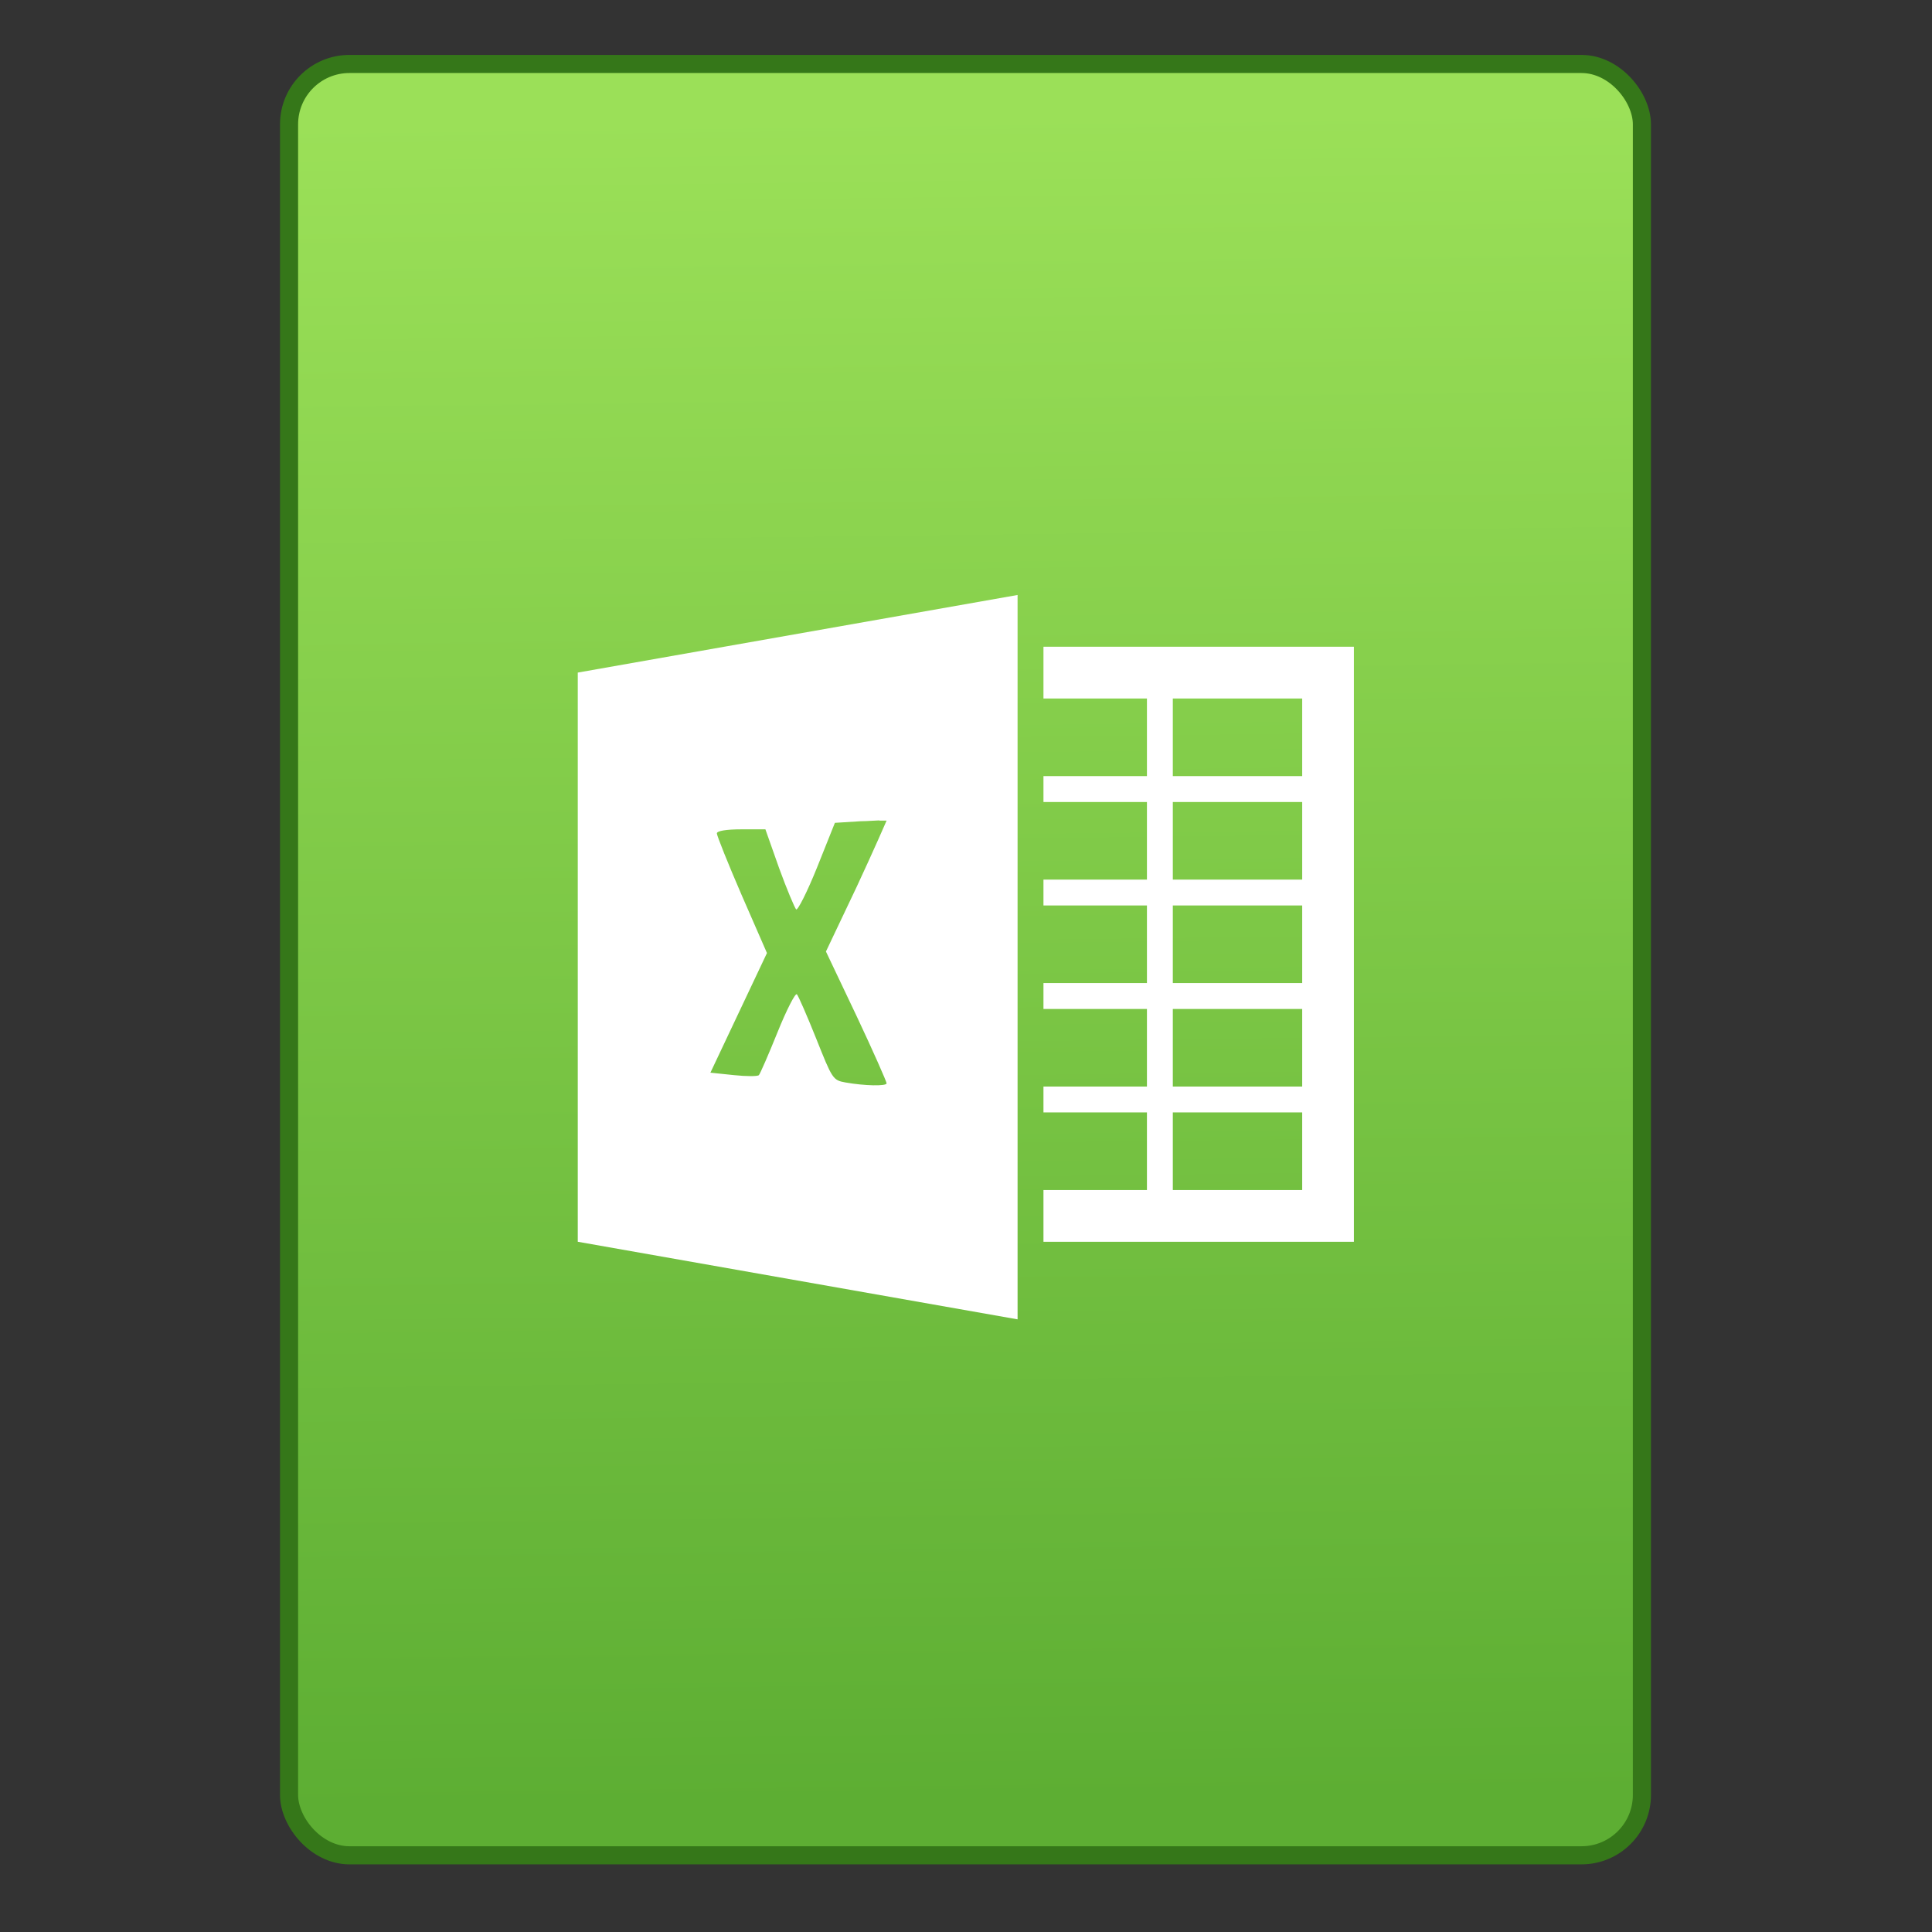 <svg xmlns="http://www.w3.org/2000/svg" viewBox="0 0 32 32"><rect x="0" y="0" width="32" height="32" fill="#333333" stroke="none"/><defs><linearGradient id="0" x1="23.762" y1="1035.43" x2="23.389" y2="1005" gradientUnits="userSpaceOnUse"><stop stop-color="#5dae33"/><stop offset="1" stop-color="#9be058"/></linearGradient></defs><g transform="matrix(.92 0 0 .92-5.521-922.74)" stroke="#1f2a47"><rect y="1004.13" x="11.205" height="32.25" width="24.356" fill="url(#0)" stroke="#357719" fill-rule="evenodd" stroke-linecap="round" stroke-width=".326" rx="1.087"/><path d="m24.321 1013.69l-7.918 1.397v10.247l7.918 1.397zm.466.932v.932h1.863v1.397h-1.863v.466h1.863v1.397h-1.863v.466h1.863v1.397h-1.863v.466h1.863v1.397h-1.863v.466h1.863v1.397h-1.863v.932h5.589v-10.713zm2.329.932h2.329v1.397h-2.329zm0 1.863h2.329v1.397h-2.329zm-5.284.335c.085 0 .131-.001.131 0 0 .001-.238.548-.539 1.193l-.553 1.164.553 1.164c.3.636.539 1.181.539 1.208 0 .056-.401.046-.742-.015-.226-.04-.237-.066-.524-.786-.164-.41-.322-.772-.349-.801-.028-.029-.187.282-.349.684-.162.402-.313.747-.335.771-.022.024-.221.024-.451 0l-.422-.044.509-1.077.509-1.077-.451-1.033c-.247-.57-.451-1.08-.451-1.121 0-.045.171-.073.437-.073h.437l.247.699c.139.383.28.714.306.742.026.028.199-.312.378-.757l.32-.801.466-.029c.128-.001.25-.013.335-.015zm5.284 1.528h2.329v1.397h-2.329zm0 1.863h2.329v1.397h-2.329zm0 1.863h2.329v1.397h-2.329z" fill="#fff" stroke="none" color="#000"/></g></svg>